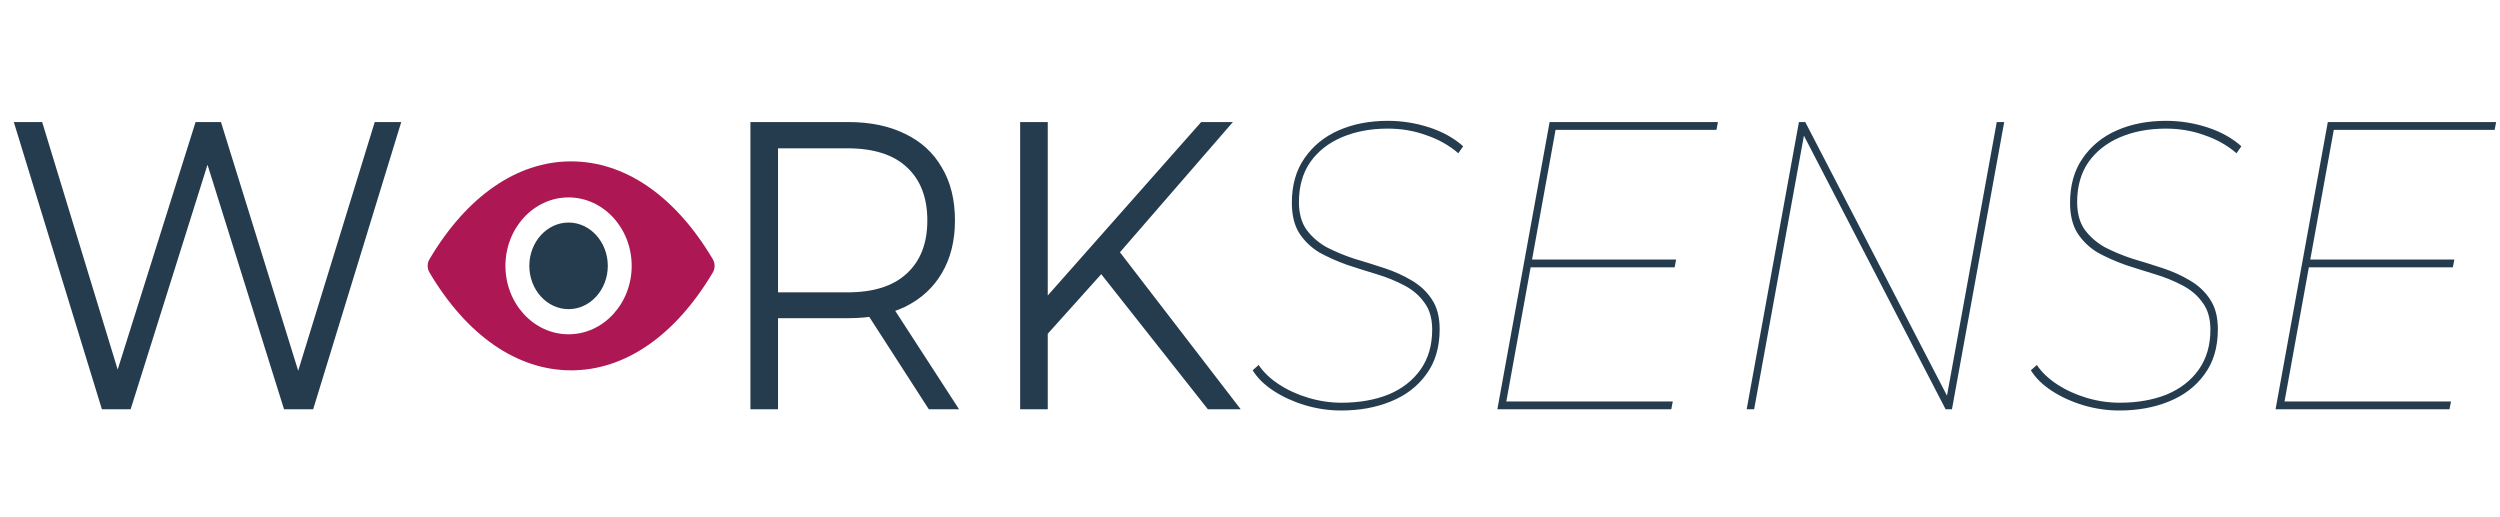 <svg width="174" height="36" viewBox="0 0 174 36" fill="none" xmlns="http://www.w3.org/2000/svg">
<path d="M39.572 15.489C38.068 15.489 36.841 16.84 36.841 18.503C36.841 20.163 38.064 21.517 39.572 21.517C41.075 21.517 42.303 20.167 42.303 18.503C42.303 16.844 41.075 15.489 39.572 15.489Z" fill="#253C4F"/>
<path d="M39.572 23.267C37.151 23.267 35.178 21.132 35.178 18.503C35.178 15.875 37.151 13.74 39.572 13.74C41.993 13.74 43.965 15.875 43.965 18.503C43.965 21.132 41.993 23.267 39.572 23.267ZM49.61 18.04C47.01 13.65 43.505 11.232 39.751 11.232C35.997 11.232 32.492 13.65 29.892 18.04C29.725 18.323 29.725 18.683 29.892 18.966C32.492 23.357 35.997 25.775 39.751 25.775C43.505 25.775 47.006 23.357 49.61 18.966C49.778 18.683 49.778 18.323 49.61 18.04Z" fill="#AC1754"/>
<path d="M7.092 28.486L0.961 8.495H2.935L8.676 27.315H7.689L13.612 8.495H15.379L21.224 27.315H20.289L26.082 8.495H27.926L21.796 28.486H19.769L14.184 10.637H14.703L9.092 28.486H7.092ZM52.229 28.486V8.495H59.035C60.576 8.495 61.901 8.771 63.01 9.323C64.118 9.856 64.967 10.637 65.555 11.665C66.162 12.674 66.465 13.902 66.465 15.349C66.465 16.758 66.162 17.976 65.555 19.004C64.967 20.014 64.118 20.794 63.01 21.346C61.901 21.879 60.576 22.146 59.035 22.146H53.294L54.151 21.175V28.486H52.229ZM64.646 28.486L59.97 21.232H62.048L66.751 28.486H64.646ZM54.151 21.346L53.294 20.347H58.983C60.801 20.347 62.178 19.909 63.114 19.033C64.066 18.157 64.542 16.929 64.542 15.349C64.542 13.75 64.066 12.512 63.114 11.637C62.178 10.761 60.801 10.323 58.983 10.323H53.294L54.151 9.323V21.346ZM72.665 23.517L72.587 20.946L83.602 8.495H85.81L77.782 17.748L76.691 19.033L72.665 23.517ZM71.002 28.486V8.495H72.924V28.486H71.002ZM84.069 28.486L76.224 18.547L77.523 17.005L86.355 28.486H84.069ZM93.342 28.571C92.493 28.571 91.653 28.448 90.822 28.2C90.008 27.953 89.28 27.619 88.64 27.201C87.999 26.782 87.514 26.306 87.185 25.773L87.6 25.401C87.93 25.896 88.397 26.344 89.003 26.744C89.609 27.143 90.294 27.457 91.056 27.686C91.818 27.914 92.588 28.029 93.367 28.029C94.597 28.029 95.688 27.838 96.641 27.457C97.593 27.058 98.338 26.477 98.875 25.715C99.412 24.954 99.68 24.031 99.68 22.945C99.68 22.165 99.499 21.537 99.135 21.061C98.788 20.566 98.321 20.166 97.732 19.861C97.16 19.557 96.528 19.299 95.836 19.09C95.143 18.881 94.45 18.662 93.757 18.433C93.065 18.186 92.424 17.9 91.835 17.577C91.263 17.234 90.796 16.787 90.432 16.234C90.086 15.682 89.913 14.978 89.913 14.121C89.913 12.884 90.207 11.846 90.796 11.008C91.385 10.152 92.181 9.504 93.186 9.066C94.19 8.628 95.325 8.41 96.589 8.41C97.576 8.41 98.537 8.562 99.472 8.866C100.408 9.171 101.196 9.609 101.837 10.18L101.499 10.666C100.858 10.114 100.113 9.695 99.265 9.409C98.433 9.104 97.541 8.952 96.589 8.952C95.394 8.952 94.329 9.152 93.394 9.552C92.458 9.952 91.722 10.532 91.186 11.294C90.666 12.055 90.406 12.979 90.406 14.064C90.406 14.845 90.579 15.482 90.926 15.977C91.289 16.472 91.757 16.882 92.329 17.205C92.917 17.51 93.558 17.776 94.251 18.005C94.961 18.214 95.662 18.433 96.355 18.662C97.048 18.89 97.68 19.176 98.252 19.518C98.84 19.861 99.308 20.299 99.654 20.832C100.018 21.365 100.2 22.06 100.2 22.917C100.2 24.173 99.888 25.221 99.265 26.058C98.659 26.896 97.836 27.524 96.797 27.943C95.775 28.362 94.623 28.571 93.342 28.571ZM106.502 18.062H116.659L116.555 18.605H106.398L106.502 18.062ZM104.839 27.943H116.425L116.322 28.486H104.216L107.853 8.495H119.569L119.465 9.038H108.268L104.839 27.943ZM121.568 28.486L125.205 8.495H125.647L135.675 27.857L135.467 27.772L138.974 8.495H139.493L135.856 28.486H135.415L125.387 9.123L125.595 9.209L122.088 28.486H121.568ZM147.505 28.571C146.657 28.571 145.817 28.448 144.985 28.2C144.171 27.953 143.444 27.619 142.803 27.201C142.162 26.782 141.677 26.306 141.348 25.773L141.764 25.401C142.093 25.896 142.561 26.344 143.167 26.744C143.773 27.143 144.457 27.457 145.219 27.686C145.981 27.914 146.752 28.029 147.531 28.029C148.761 28.029 149.852 27.838 150.804 27.457C151.757 27.058 152.502 26.477 153.039 25.715C153.575 24.954 153.844 24.031 153.844 22.945C153.844 22.165 153.662 21.537 153.298 21.061C152.952 20.566 152.484 20.166 151.896 19.861C151.324 19.557 150.692 19.299 149.999 19.09C149.306 18.881 148.614 18.662 147.921 18.433C147.228 18.186 146.587 17.9 145.998 17.577C145.427 17.234 144.959 16.787 144.596 16.234C144.249 15.682 144.076 14.978 144.076 14.121C144.076 12.884 144.37 11.846 144.959 11.008C145.548 10.152 146.345 9.504 147.349 9.066C148.354 8.628 149.488 8.41 150.752 8.41C151.74 8.41 152.701 8.562 153.636 8.866C154.571 9.171 155.359 9.609 156 10.18L155.662 10.666C155.022 10.114 154.277 9.695 153.428 9.409C152.597 9.104 151.705 8.952 150.752 8.952C149.557 8.952 148.492 9.152 147.557 9.552C146.622 9.952 145.886 10.532 145.349 11.294C144.829 12.055 144.57 12.979 144.57 14.064C144.57 14.845 144.743 15.482 145.089 15.977C145.453 16.472 145.921 16.882 146.492 17.205C147.081 17.51 147.722 17.776 148.414 18.005C149.125 18.214 149.826 18.433 150.519 18.662C151.211 18.89 151.844 19.176 152.415 19.518C153.004 19.861 153.472 20.299 153.818 20.832C154.182 21.365 154.363 22.06 154.363 22.917C154.363 24.173 154.052 25.221 153.428 26.058C152.822 26.896 151.999 27.524 150.96 27.943C149.938 28.362 148.787 28.571 147.505 28.571ZM160.665 18.062H170.823L170.719 18.605H160.561L160.665 18.062ZM159.003 27.943H170.589L170.485 28.486H158.379L162.016 8.495H173.732L173.628 9.038H162.432L159.003 27.943Z" fill="#253C4F"/>
</svg>
